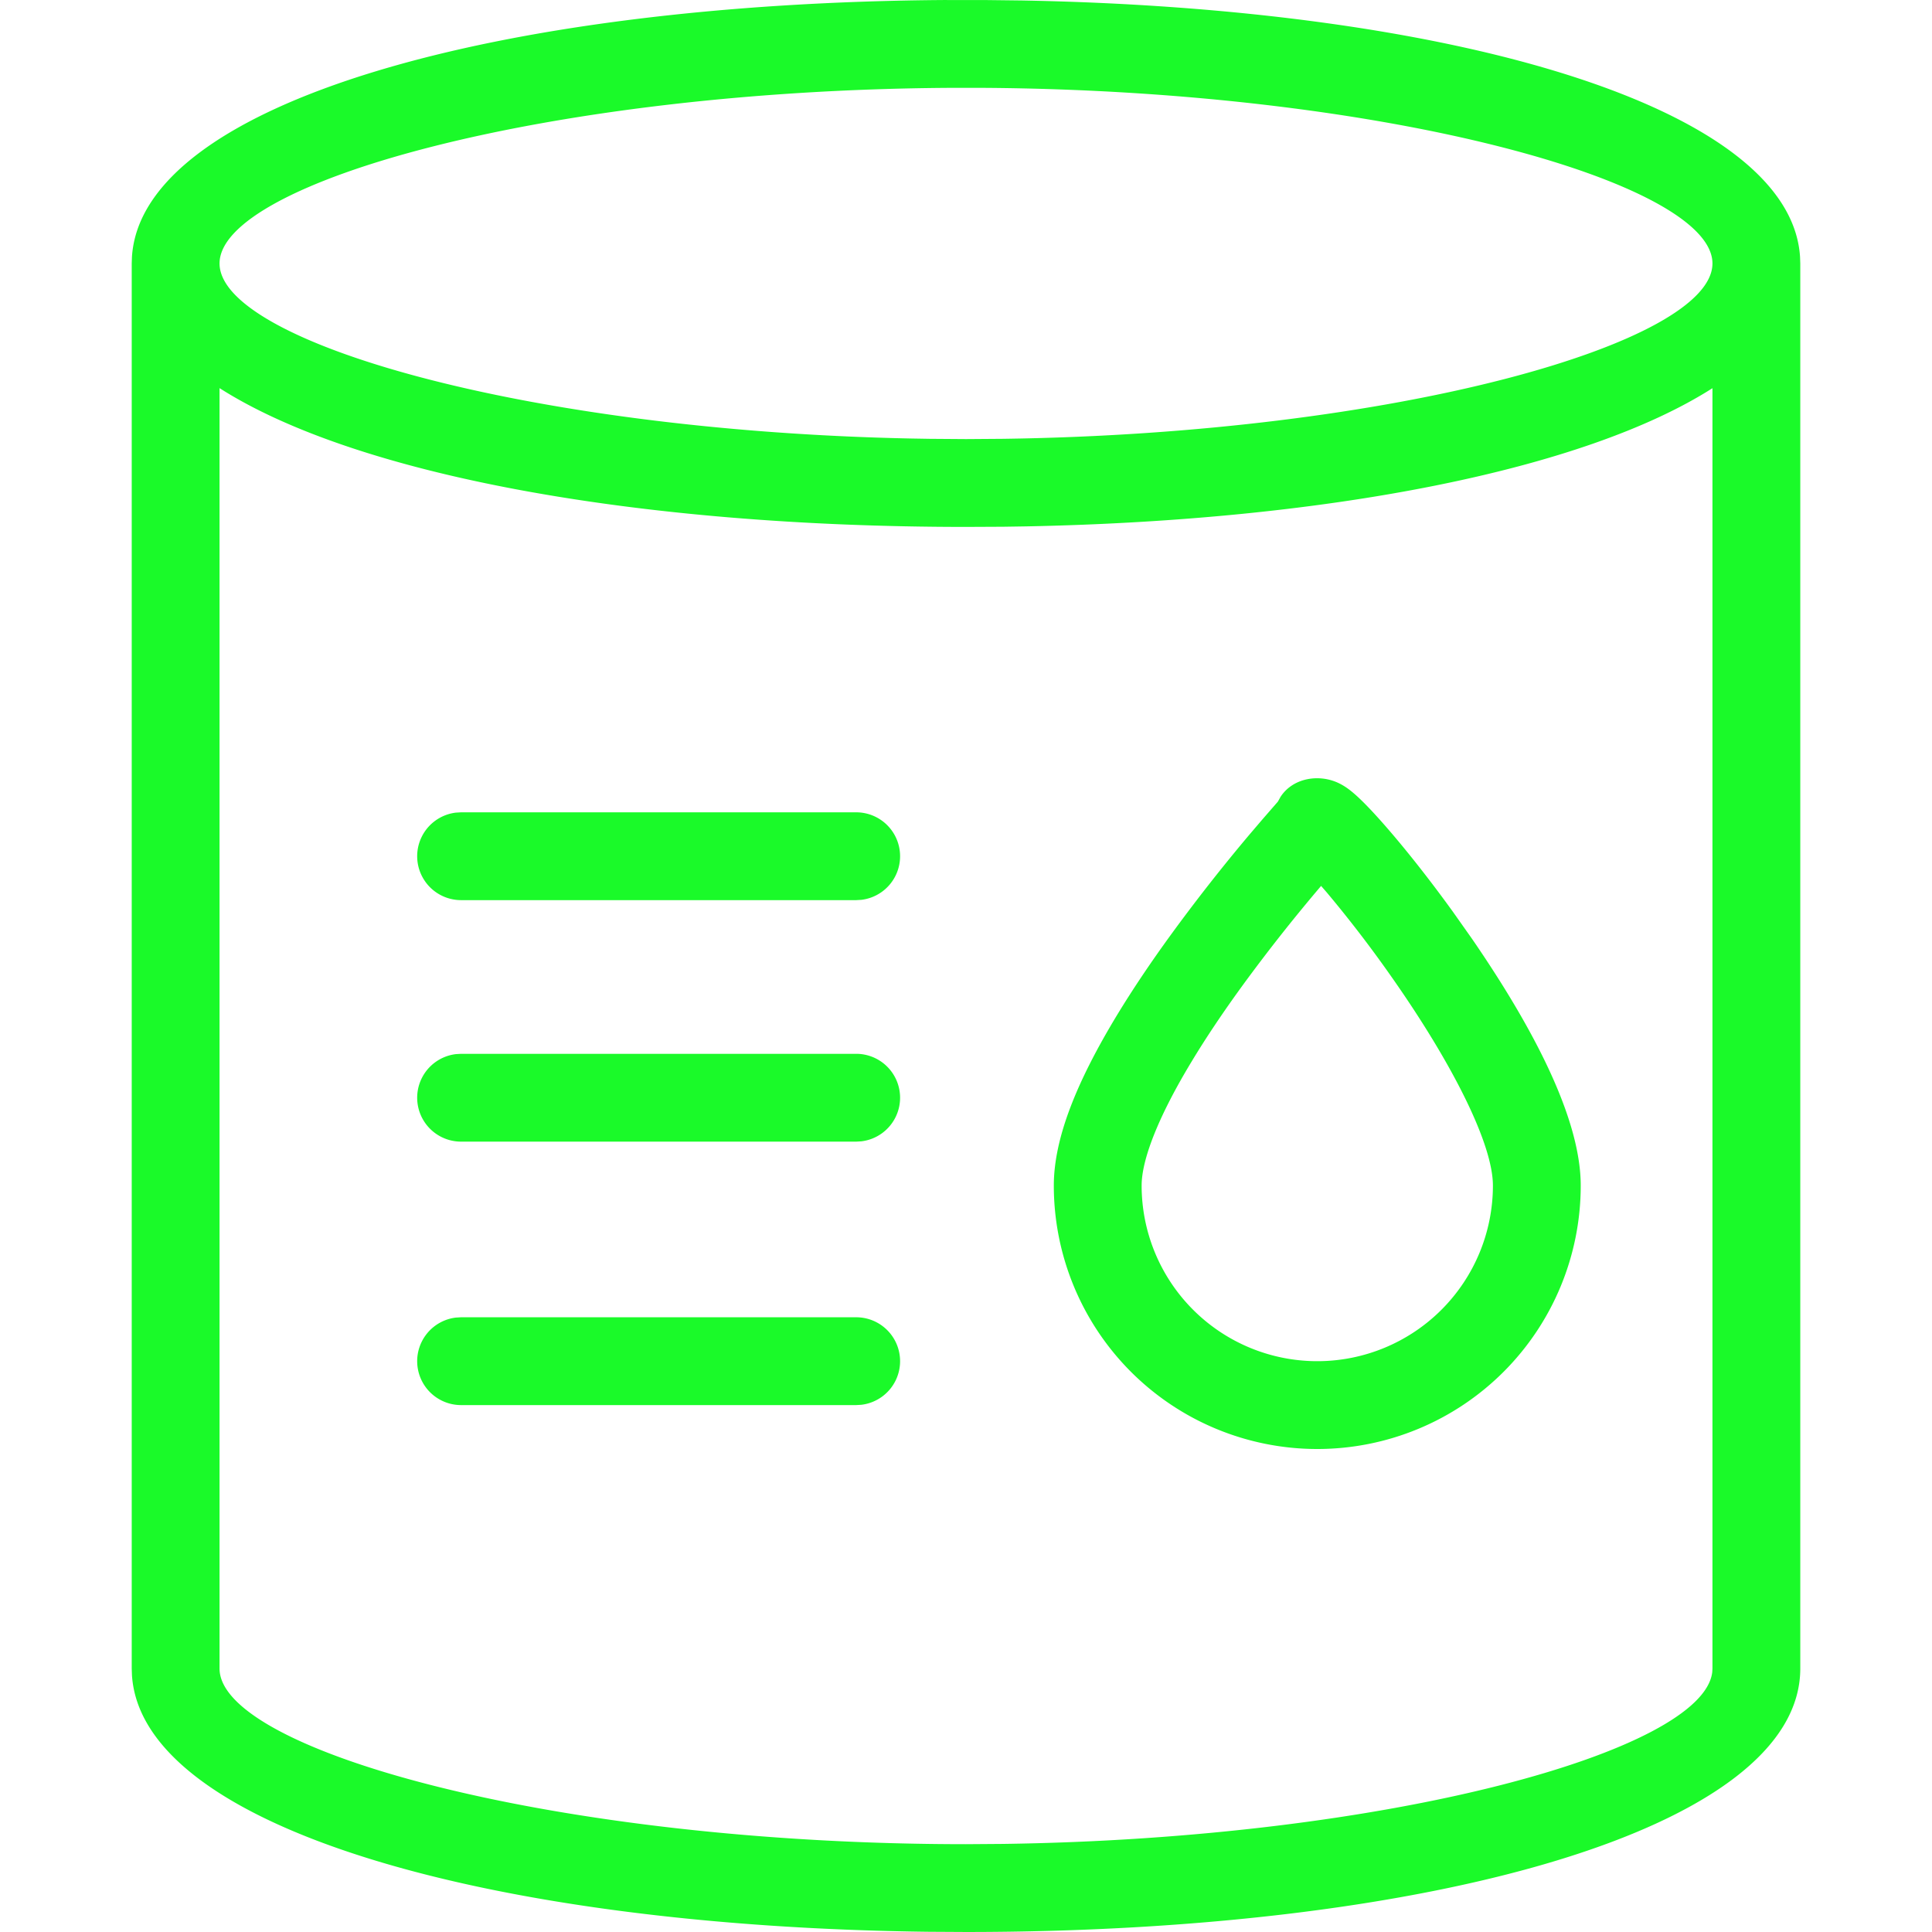 <?xml version="1.0" standalone="no"?><!DOCTYPE svg PUBLIC "-//W3C//DTD SVG 1.1//EN" "http://www.w3.org/Graphics/SVG/1.1/DTD/svg11.dtd"><svg t="1732257496629" class="icon" viewBox="0 0 1024 1024" version="1.1" xmlns="http://www.w3.org/2000/svg" p-id="23660" width="64" height="64" xmlns:xlink="http://www.w3.org/1999/xlink"><path d="M501.923 0.023h20.015l19.689 0.233C770.025 4.422 949.085 56.553 954.065 136.215L954.182 139.636v744.727c0 85.062-196.515 139.636-442.182 139.636l-19.805-0.116C259.142 1021.068 74.985 968.611 69.935 887.785L69.818 884.364V139.636l0.116-3.421C75.055 54.295 264.262 1.466 501.923 0zM907.66 205.731c-67.887 43.334-203.567 70.121-363.799 73.263l-12.055 0.186L512 279.273c-173.987 0-323.305-27.369-395.636-73.565V884.364c0 43.473 178.595 93.091 395.636 93.091l19.316-0.14c205.033-2.793 371.13-49.292 376.204-90.996L907.636 884.364V205.708z m-228.864 216.483c6.679-10.077 20.527-12.102 30.836-7.098 3.305 1.606 5.958 3.607 9.076 6.377 4.026 3.607 9.169 9.007 15.151 15.825 10.938 12.474 23.808 28.742 36.236 45.964l10.24 14.499C815.732 549.306 837.818 595.037 837.818 628.364a139.636 139.636 0 1 1-279.273 0c0-24.948 12.009-54.784 33.28-89.972 8.518-14.057 18.385-28.719 29.37-43.776a957.952 957.952 0 0 1 40.983-52.201l7.075-8.285 8.076-9.286 1.466-2.653zM453.818 698.182a23.273 23.273 0 0 1 2.723 46.383L453.818 744.727h-209.455a23.273 23.273 0 0 1-2.723-46.383L244.364 698.182h209.455z m246.388-228.631l-2.397 2.839a912.175 912.175 0 0 0-39.005 49.617c-10.24 14.057-19.386 27.648-27.136 40.495C614.447 590.895 605.091 614.191 605.091 628.364a93.091 93.091 0 1 0 186.182 0c0-21.876-21.132-64.233-53.946-110.895a648.076 648.076 0 0 0-34.071-44.404l-3.049-3.514zM453.818 558.545a23.273 23.273 0 0 1 2.723 46.383L453.818 605.091h-209.455a23.273 23.273 0 0 1-2.723-46.383L244.364 558.545h209.455z m0-128a23.273 23.273 0 0 1 2.723 46.383l-2.723 0.163h-209.455a23.273 23.273 0 0 1-2.723-46.383L244.364 430.545h209.455z m67.863-383.977h-19.363C289.676 48.035 116.364 96.815 116.364 139.636c0 41.542 162.956 88.669 366.732 92.788l9.565 0.163L512 232.727l19.316-0.14C739.561 229.772 907.636 181.83 907.636 139.636c0-42.822-173.312-91.601-385.955-93.068z" fill="#1afa29" p-id="23661"></path></svg>